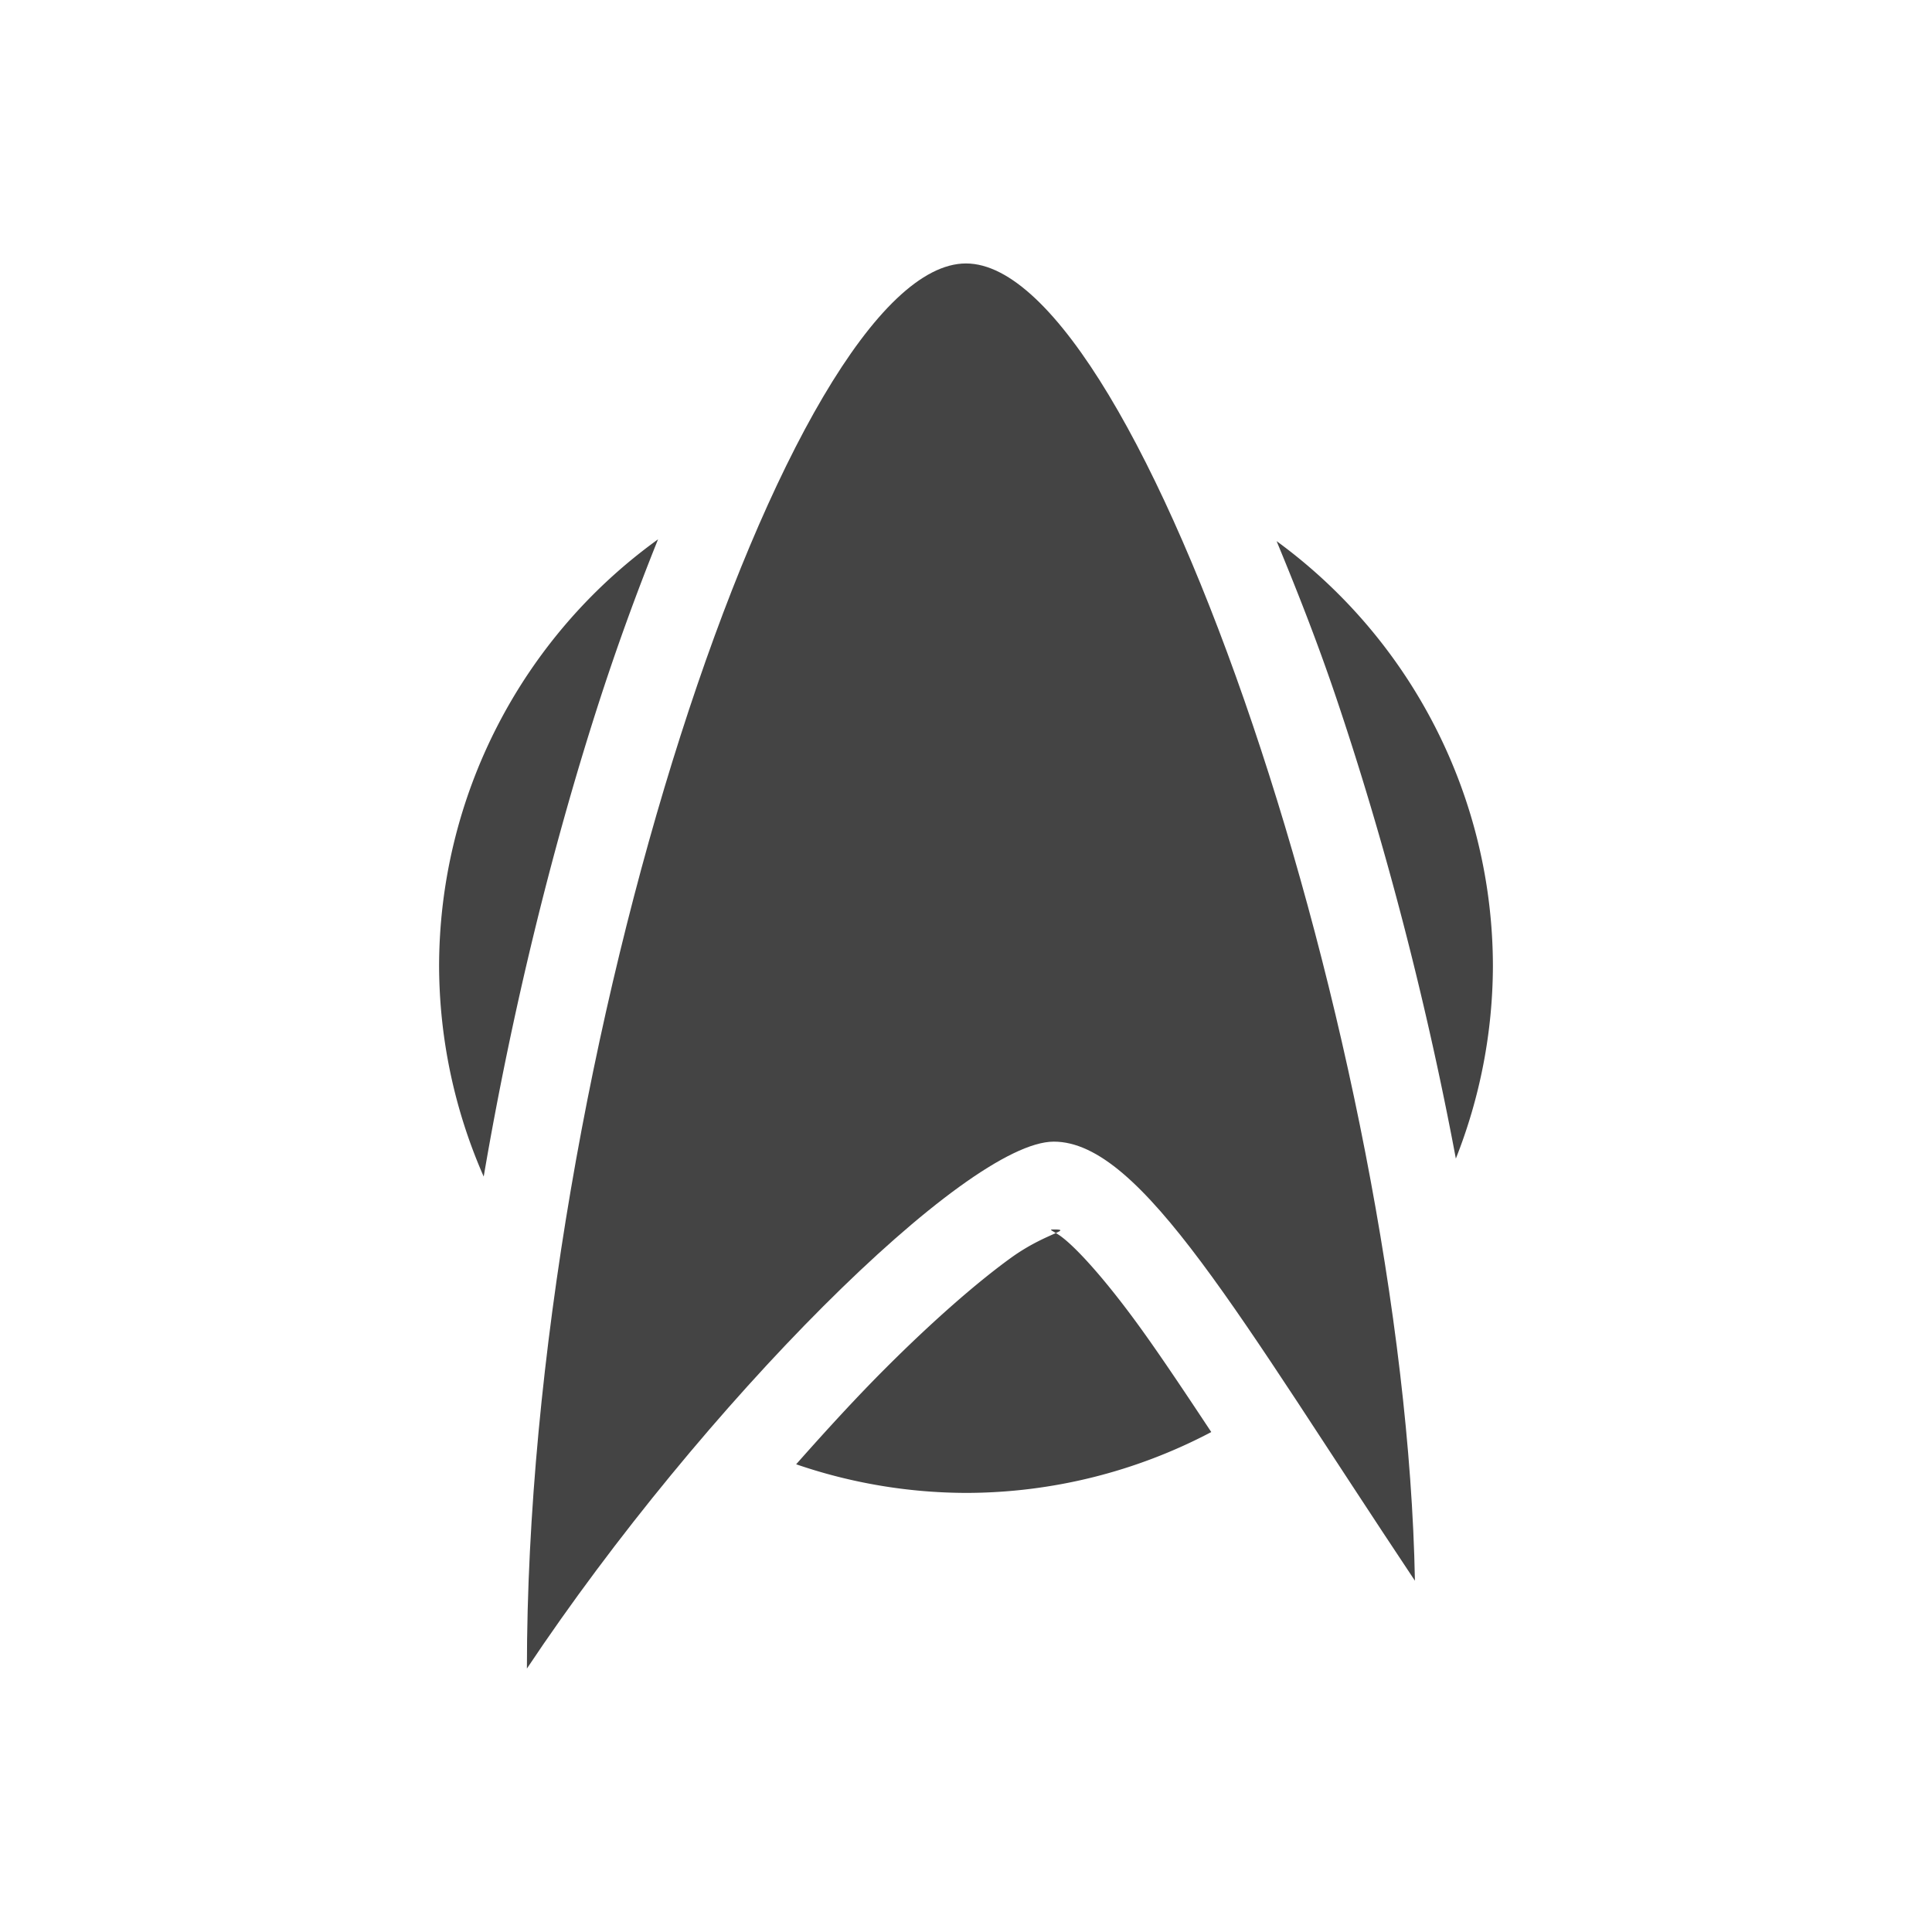 <svg height="22" width="22" xmlns="http://www.w3.org/2000/svg">
  <g fill="#444" transform="translate(-1 -1029.4)">
    <path d="m12 1032.4c-2 0-5 9-5 16 2-3 5-6 6-6s2.112 2 4.112 5c-.112-6-3.112-15-5.112-15z" fill-rule="evenodd"/>
    <path d="m12 6a6 6 0 0 0 -.781.059c-.497.85-1.037 2.125-1.516 3.621-.668 2.088-1.117 4.577-1.395 7.041a6 6 0 0 0 .053.041c.447-.536.867-1.154 1.307-1.594.589-.589 1.149-1.085 1.668-1.461s.914-.707 1.664-.707c.583 0 1.054.279 1.43.598.375.319.703.711 1.052 1.179.046.062.116.177.163.241-.326-1.88-.764-3.778-1.329-5.448-.483-1.431-1.025-2.674-1.523-3.512a6 6 0 0 0 -.793-.059zm-3.506 1.141a6 6 0 0 0 -2.494 4.859 6 6 0 0 0 .508 2.398c.321-1.881.771-3.71 1.289-5.328.221-.689.455-1.329.697-1.93zm7.043.021c.232.561.46 1.138.674 1.77.549 1.624 1.026 3.442 1.367 5.261a6 6 0 0 0 .422-2.193 6 6 0 0 0 -2.463-4.838zm-2.537 7.838c-.055 0-.033.006.023.041.064-.029.081-.041-.023-.041zm.023.041c-.089.041-.289.121-.515.285-.388.281-.89.72-1.426 1.256-.329.329-.671.702-1.016 1.092a6 6 0 0 0 1.934.326 6 6 0 0 0 2.793-.693c-.336-.507-.649-.977-.914-1.332-.304-.407-.566-.702-.742-.852-.061-.051-.084-.064-.114-.082z" transform="translate(0 1028.4)"/>
  </g>
</svg>
